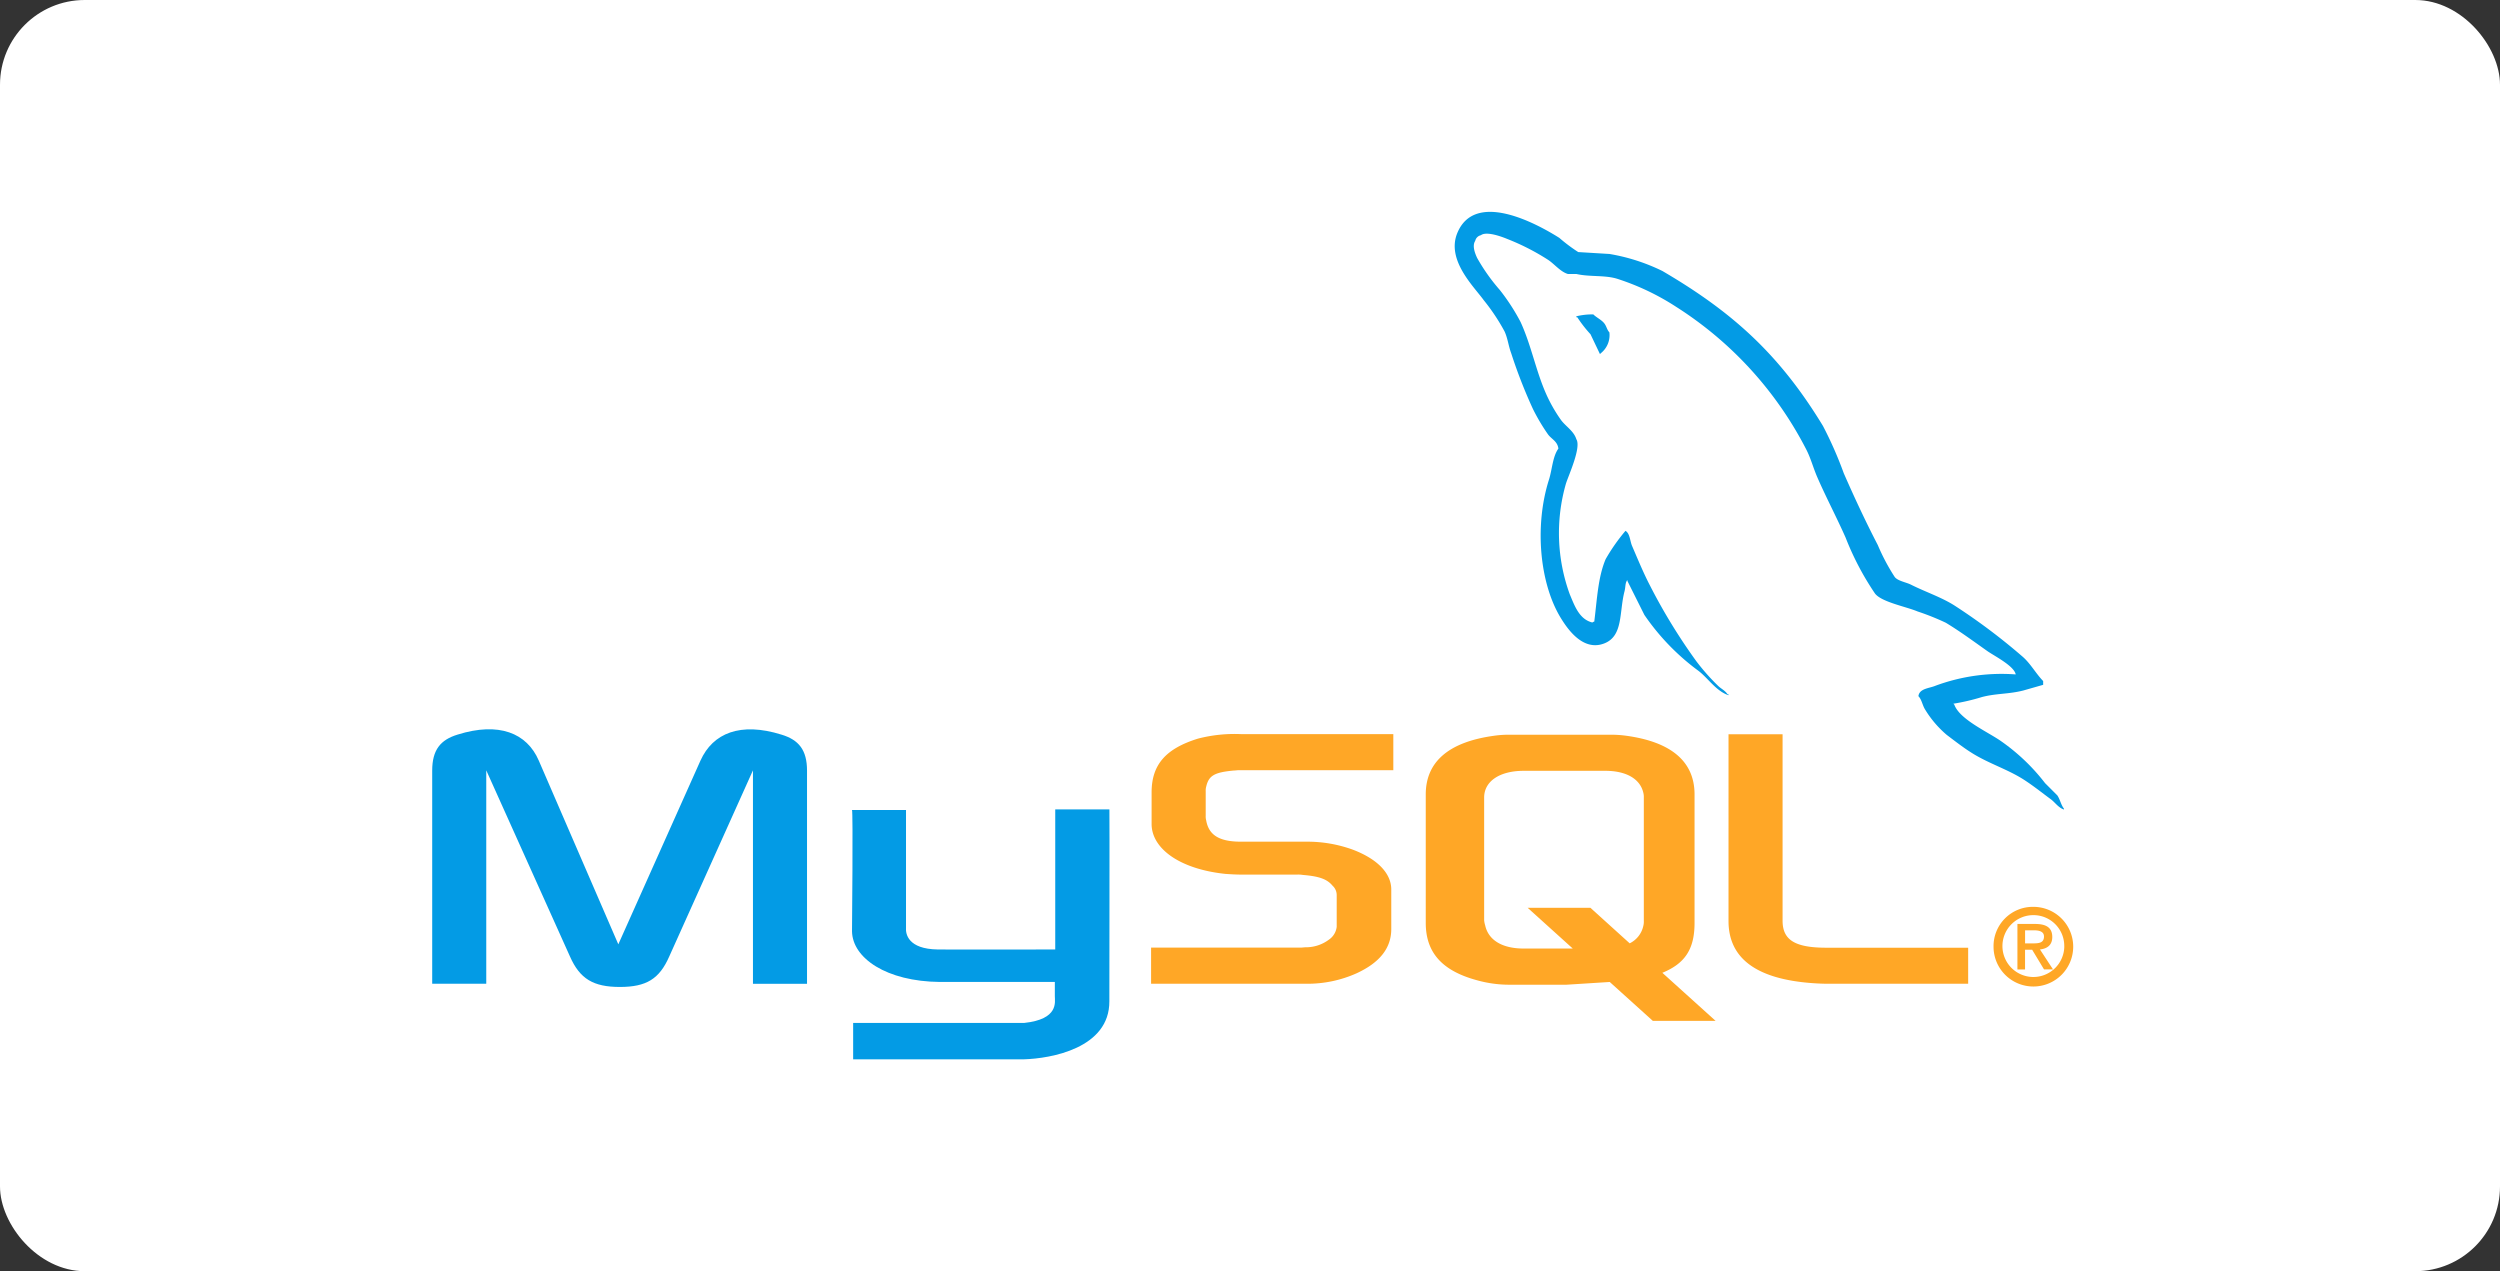 <svg xmlns="http://www.w3.org/2000/svg" width="295" height="150" viewBox="0 0 295 150">
  <rect x="0" y="0" width="295" height="150" fill="#333333" stroke="none"/>
  <g id="t0-i2" transform="translate(-180 -794)">
    <rect id="Rectangle_7790" data-name="Rectangle 7790" width="295" height="150" rx="10" transform="translate(180 794)" fill="#fff"/>
    <g id="mysql-official" transform="translate(231 818.997)">
      <path id="Path_134312" data-name="Path 134312" d="M0,94.6H6.379V69.421l9.876,21.961c1.165,2.647,2.761,3.6,5.889,3.6s4.661-.941,5.828-3.6l9.877-21.961V94.613h6.38V69.462c0-2.454-.983-3.64-3.007-4.253-4.846-1.513-8.1-.2-9.569,3.067L21.962,89.951,12.575,68.267C11.165,65,7.852,63.687,3.007,65.2.981,65.814,0,67,0,69.453ZM49.532,74.1h6.377v13.88c-.06.755.242,2.525,3.737,2.578,1.783.028,13.761,0,13.873,0V74.03H79.91c.028,0-.007,22.535-.006,22.632.035,5.558-6.9,6.765-10.091,6.859H49.671V99.228H69.85c4.105-.435,3.621-2.474,3.621-3.162V94.392H59.912c-6.308-.057-10.325-2.811-10.375-5.978,0-.284.136-14.178,0-14.315Z" transform="translate(0 -3.518)" fill="#039be5"/>
      <path id="Path_134313" data-name="Path 134313" d="M89.716,94.637h18.341a14.148,14.148,0,0,0,5.891-1.227c2.761-1.267,4.11-2.985,4.11-5.234V83.514c0-1.841-1.534-3.558-4.538-4.7a15.667,15.667,0,0,0-5.459-.941h-7.73c-2.576,0-3.8-.777-4.109-2.494a1.852,1.852,0,0,1-.061-.573V71.9a1.7,1.7,0,0,1,.061-.532c.306-1.309.981-1.677,3.251-1.891.184,0,.429-.042.615-.042H118.3V65.183H100.393a17.208,17.208,0,0,0-5.153.531c-3.807,1.187-5.463,3.078-5.463,6.349v3.722c0,2.863,3.253,5.317,8.71,5.889.615.041,1.227.081,1.84.081h6.625a3.355,3.355,0,0,1,.675.042c2.023.164,2.884.531,3.5,1.267a1.5,1.5,0,0,1,.492,1.135V87.92a2.127,2.127,0,0,1-.92,1.513,4.52,4.52,0,0,1-2.7.9c-.246,0-.429.041-.674.041H89.716v4.253Zm68.137-7.4c0,4.376,3.251,6.829,9.814,7.32q.918.071,1.84.081h16.624V90.384H169.385c-3.741,0-5.153-.941-5.153-3.19v-22h-6.379V87.233Zm-35.726.221V72.3c0-3.852,2.7-6.188,8.052-6.926a12.232,12.232,0,0,1,1.722-.123H144.01a13.119,13.119,0,0,1,1.783.123c5.348.737,8.052,3.073,8.052,6.926V87.456c0,3.125-1.149,4.8-3.8,5.888l6.284,5.673h-7.407l-5.084-4.59-5.118.324H131.9a14.14,14.14,0,0,1-3.75-.533c-4.066-1.106-6.023-3.237-6.023-6.762Zm6.886-.378a2.816,2.816,0,0,0,.123.656c.378,1.762,2.028,2.746,4.538,2.746h5.8l-5.323-4.806h7.407l4.633,4.191a2.989,2.989,0,0,0,1.607-2.049,2.088,2.088,0,0,0,.061-.615V72.665a1.931,1.931,0,0,0-.061-.574c-.378-1.639-2.029-2.581-4.487-2.581h-9.622c-2.837,0-4.671,1.229-4.671,3.155V87.09Z" transform="translate(-4.888 -3.551)" fill="#ffa726"/>
      <g id="Group_90630" data-name="Group 90630" transform="translate(120.655 0.003)">
        <path id="Path_134314" data-name="Path 134314" d="M193.809,54.585a22.455,22.455,0,0,0-9.478,1.338c-.728.307-1.888.315-2.007,1.227.4.419.463,1.045.78,1.56a12.3,12.3,0,0,0,2.565,3.011c1.006.759,2.042,1.572,3.123,2.231,1.919,1.171,4.062,1.839,5.909,3.011,1.089.69,2.171,1.56,3.234,2.341.525.386.879.985,1.56,1.226v-.112c-.359-.457-.451-1.085-.78-1.56l-1.449-1.449a23.609,23.609,0,0,0-5.129-4.907c-1.525-1.095-4.939-2.574-5.576-4.349l-.112-.112a24.847,24.847,0,0,0,3.347-.78c1.676-.449,3.175-.334,4.907-.78l2.342-.669v-.446c-.876-.9-1.5-2.087-2.454-2.9a71.643,71.643,0,0,0-8.027-6.023c-1.556-.983-3.48-1.621-5.129-2.454-.555-.28-1.53-.425-1.9-.893a23.985,23.985,0,0,1-2.006-3.782c-1.4-2.695-2.774-5.639-4.015-8.475a45.944,45.944,0,0,0-2.453-5.576C166,16.94,160.552,11.916,152.11,6.978a22.741,22.741,0,0,0-6.245-2.007l-3.68-.223a19.5,19.5,0,0,1-2.231-1.674c-2.8-1.768-9.97-5.61-12.042-.567-1.308,3.189,1.954,6.3,3.122,7.918a23.907,23.907,0,0,1,2.453,3.68c.385.838.452,1.678.781,2.565a59.69,59.69,0,0,0,2.564,6.579,23.208,23.208,0,0,0,1.784,3.011c.411.561,1.116.807,1.226,1.674-.688.964-.728,2.458-1.116,3.68-1.743,5.5-1.085,12.325,1.449,16.392.778,1.248,2.61,3.926,5.129,2.9,2.2-.9,1.7-3.678,2.342-6.133.142-.558.055-.964.335-1.338v.112l2.007,4.014a27.334,27.334,0,0,0,6.356,6.581c1.158.875,2.08,2.387,3.568,2.9v-.112H159.8c-.29-.454-.744-.64-1.116-1a25.6,25.6,0,0,1-2.565-2.9,67.69,67.69,0,0,1-5.463-8.921c-.781-1.5-1.461-3.156-2.118-4.683-.253-.589-.251-1.479-.78-1.784a22.274,22.274,0,0,0-2.342,3.345c-.893,2.112-1.008,4.688-1.338,7.36-.2.07-.109.022-.223.112-1.553-.374-2.1-1.973-2.676-3.345a21.085,21.085,0,0,1-.446-13.046c.331-1.032,1.834-4.287,1.226-5.241-.29-.952-1.248-1.513-1.784-2.231a17.572,17.572,0,0,1-1.784-3.122c-1.2-2.7-1.753-5.739-3.011-8.475a24.236,24.236,0,0,0-2.453-3.782,22.322,22.322,0,0,1-2.676-3.782c-.255-.553-.6-1.437-.223-2.007a.879.879,0,0,1,.669-.669c.647-.5,2.449.165,3.122.446a27.267,27.267,0,0,1,4.8,2.454c.728.473,1.463,1.414,2.341,1.674h1c1.57.361,3.328.113,4.794.558a29.026,29.026,0,0,1,7.025,3.345,43.449,43.449,0,0,1,15.277,16.736c.579,1.109.828,2.169,1.338,3.345,1.028,2.364,2.322,4.815,3.345,7.136a33.3,33.3,0,0,0,3.457,6.579c.758,1.012,3.688,1.556,5.018,2.118a29.572,29.572,0,0,1,3.345,1.338c1.688,1.018,3.324,2.231,4.907,3.347.791.558,3.224,1.78,3.345,2.787Z" transform="translate(-127.607 -0.003)" fill="#039be5"/>
        <path id="Path_134315" data-name="Path 134315" d="M144.794,12.8a7.934,7.934,0,0,0-2.007.223v.112h.112a15.235,15.235,0,0,0,1.56,2.007l1.116,2.341.112-.112a2.72,2.72,0,0,0,1-2.454c-.277-.291-.318-.656-.558-1-.319-.463-.946-.726-1.338-1.116Z" transform="translate(-128.434 -0.7)" fill="#039be5" fill-rule="evenodd"/>
      </g>
      <path id="Path_134316" data-name="Path 134316" d="M194.855,91.437a4.7,4.7,0,1,0,4.7-4.7A4.638,4.638,0,0,0,194.855,91.437Zm8.349,0a3.65,3.65,0,1,1-3.65-3.723A3.637,3.637,0,0,1,203.2,91.437Zm-2.383,2.683h1.052l-1.541-2.356c.827-.088,1.453-.49,1.453-1.467,0-1.091-.69-1.541-2.018-1.541h-2.094v5.366h.9V91.8h.84l1.4,2.319Zm-2.245-3.073V89.506h1.04c.539,0,1.191.1,1.191.728,0,.752-.589.815-1.267.815h-.964Z" transform="translate(-10.617 -4.726)" fill="#ffa726" fill-rule="evenodd"/>
    </g>
  </g>
</svg>
